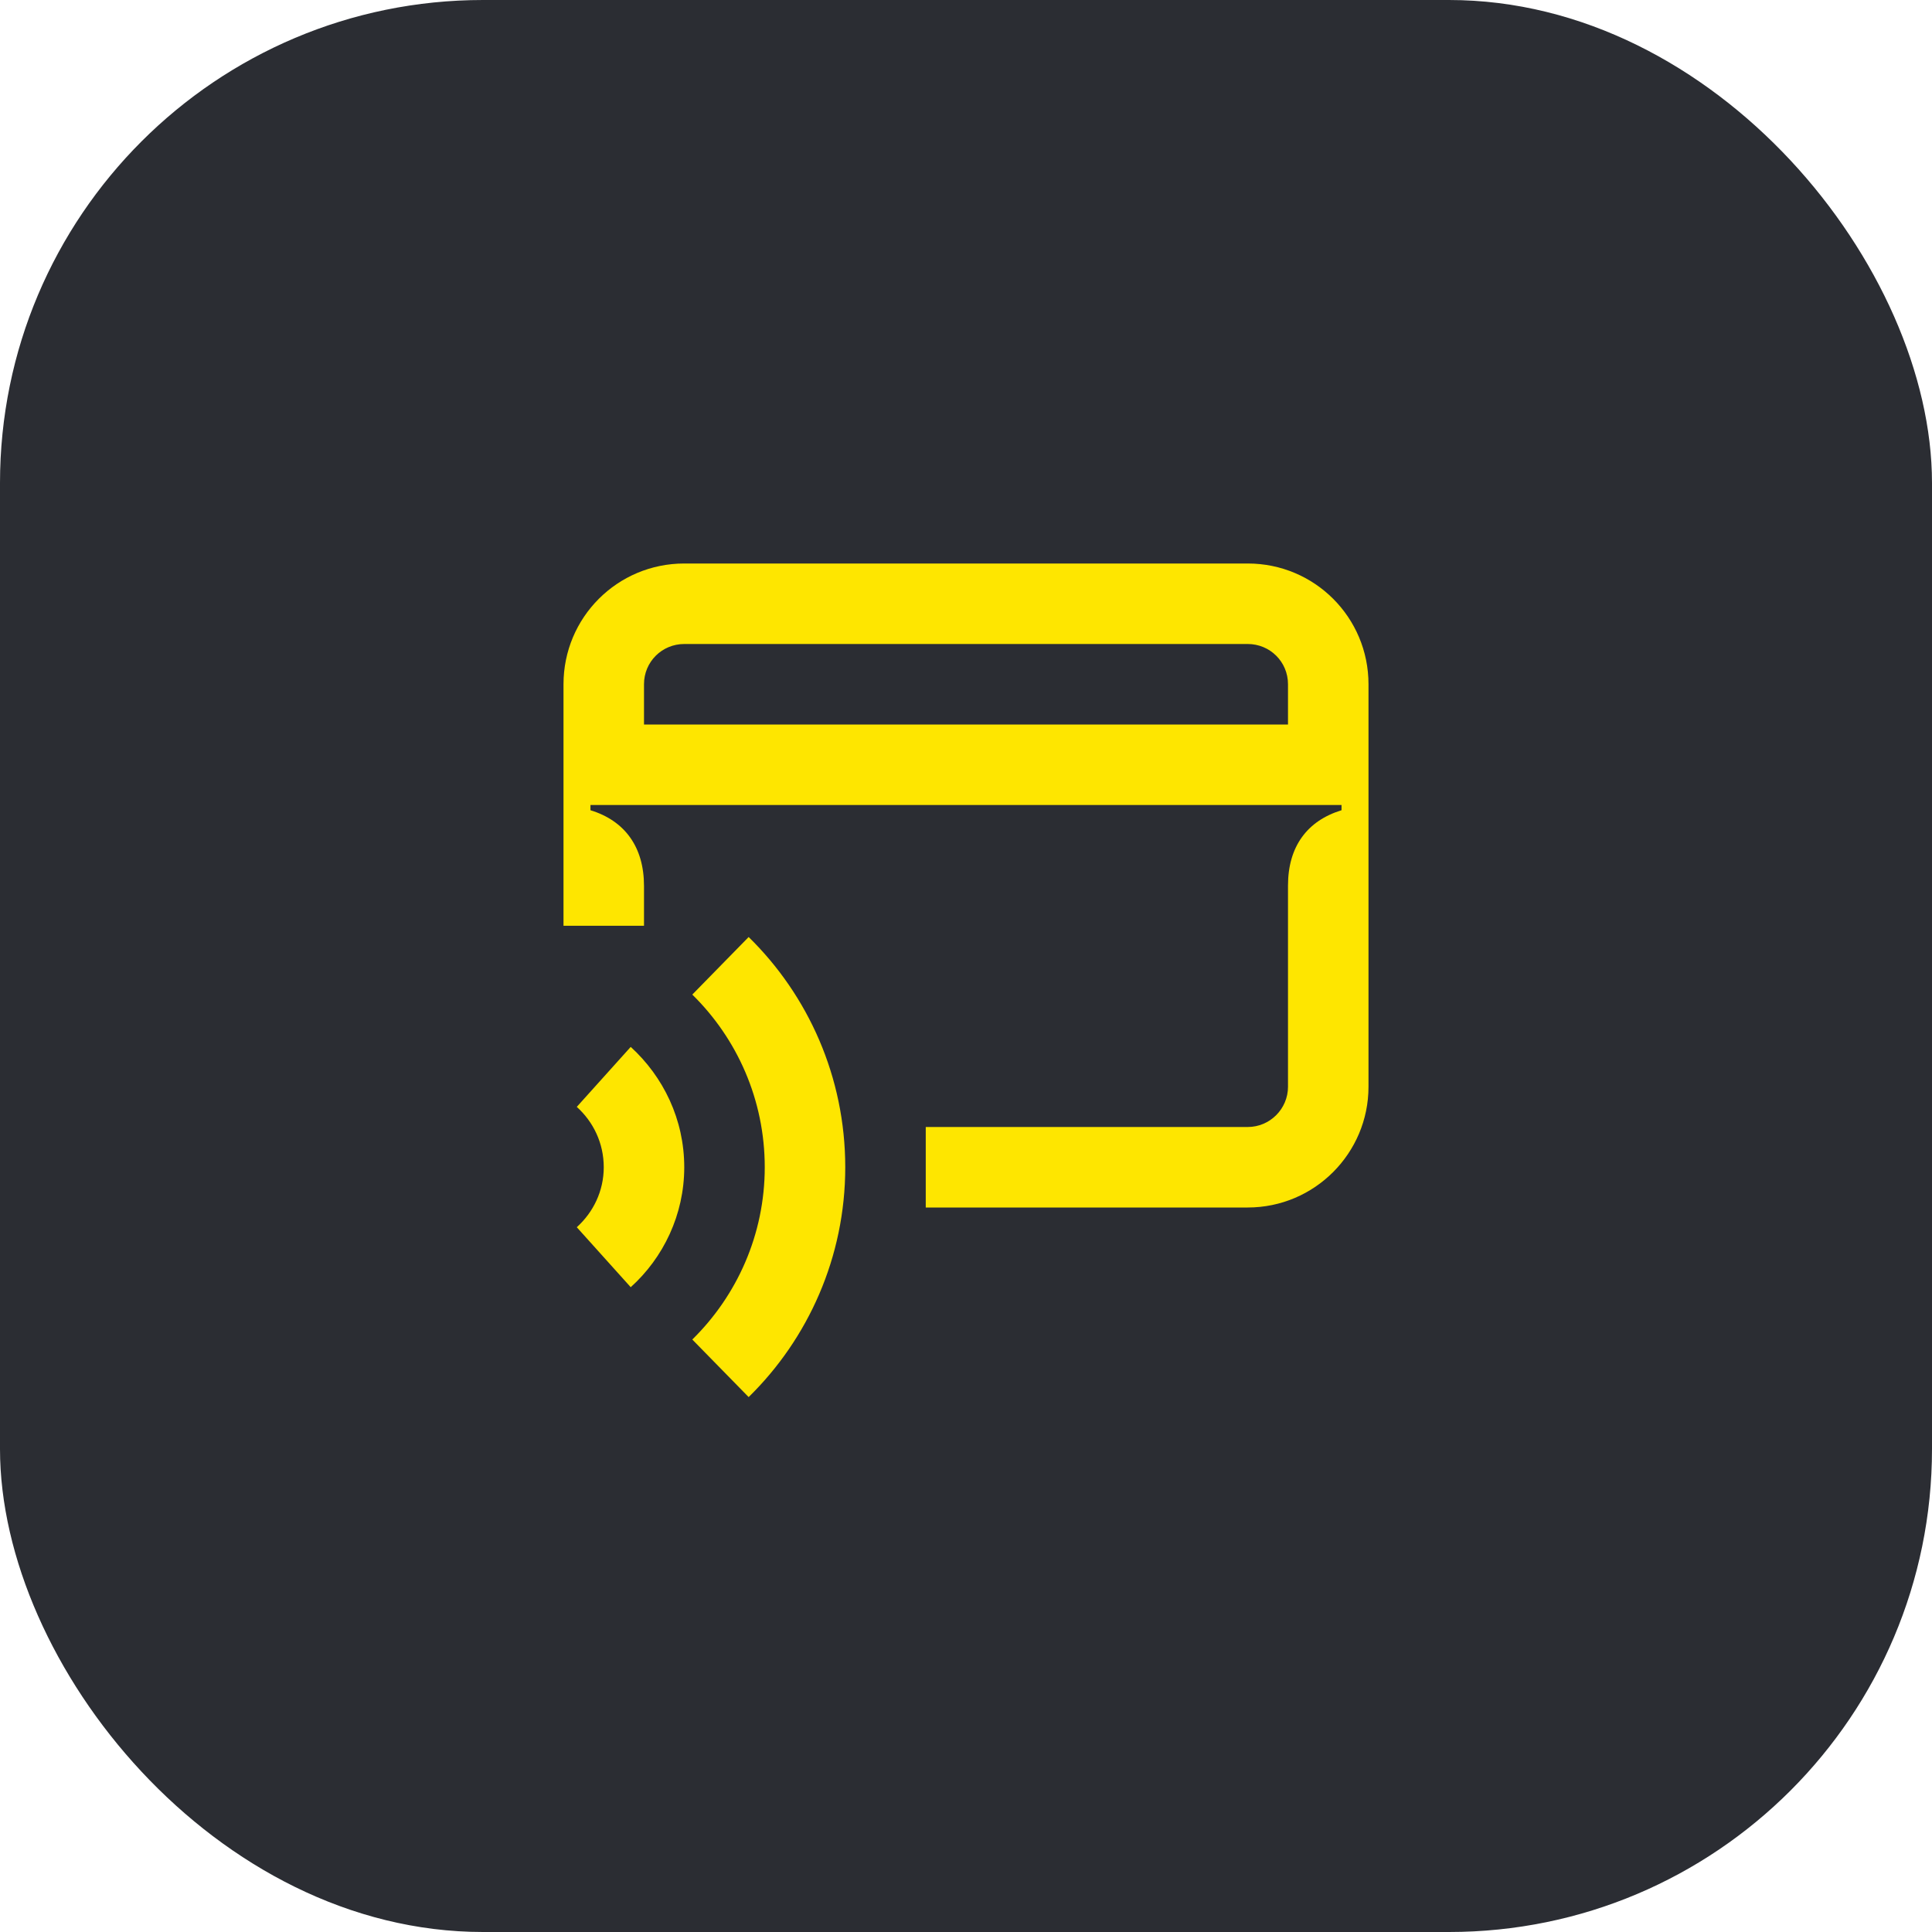 <svg width="48" height="48" viewBox="0 0 48 48" fill="none" xmlns="http://www.w3.org/2000/svg">
<rect width="48" height="48" rx="12" fill="#2B2D33"/>
<path d="M16 18V17C16 16.44 16.45 16 17 16H31C31.55 16 32 16.44 32 17V18H16ZM18.6 34.71C20.08 33.26 21 31.23 21 29C21 26.76 20.08 24.73 18.6 23.28L17.2 24.71C18.31 25.8 19 27.32 19 29C19 30.67 18.31 32.19 17.2 33.28L18.6 34.71ZM15.67 31.98C16.48 31.25 17 30.18 17 29C17 27.81 16.48 26.75 15.67 26.01L14.33 27.5C14.74 27.87 15 28.4 15 29C15 29.59 14.74 30.12 14.33 30.49L15.67 31.98ZM23 30H31C32.66 30 34 28.65 34 27V17C34 15.34 32.66 14 31 14H17C15.34 14 14 15.34 14 17V23H16V22.01C16 21.04 15.52 20.39 14.67 20.13V20H33.33V20.13C32.48 20.39 32 21.03 32 22V27C32 27.55 31.55 28 31 28H23V30Z" fill="#FEE600"/>
</svg>
